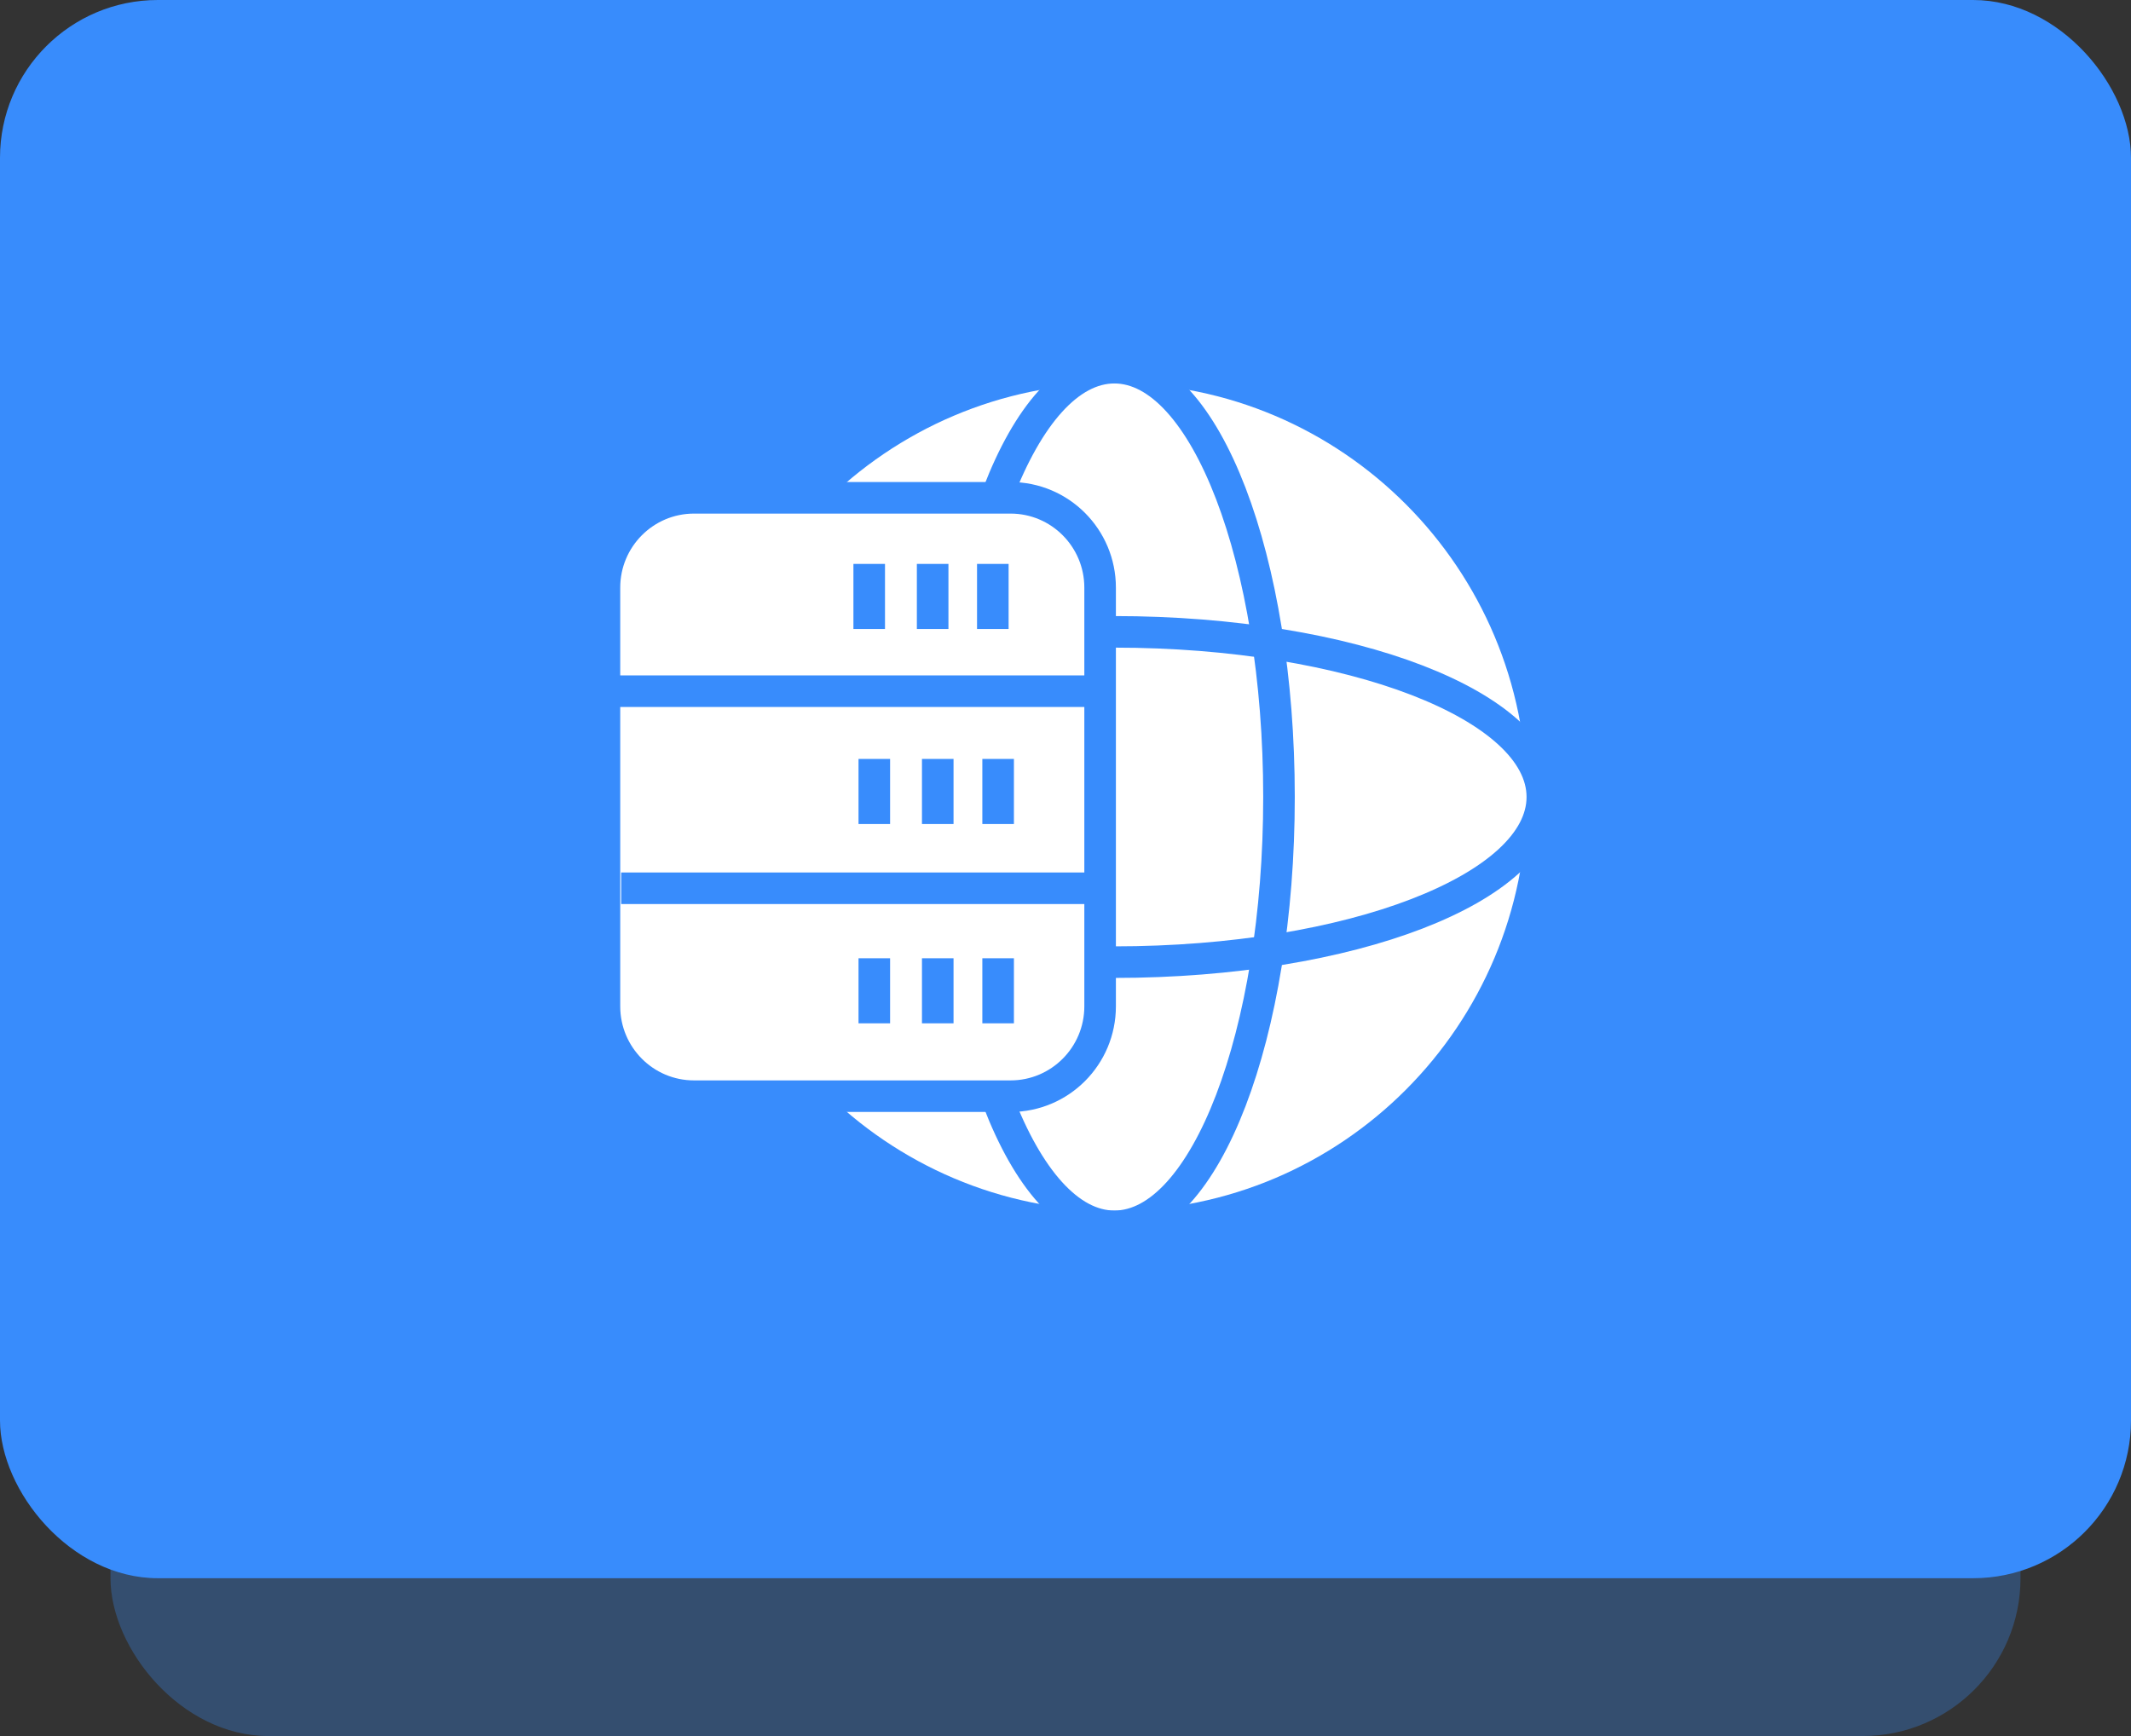 <svg width="135" height="110" viewBox="0 0 135 110" fill="none" xmlns="http://www.w3.org/2000/svg">
<rect x="0" y="0" width="135" height="110" fill="#333333" stroke="none"/>
<rect x="7" y="20" width="121" height="90" rx="10" fill="#388CFC" fill-opacity="0.3"/>
<rect width="135" height="100" rx="10" fill="#388CFC"/>
<path d="M70.597 76.718C85.028 76.718 96.726 64.98 96.726 50.5C96.726 36.02 85.028 24.282 70.597 24.282C56.167 24.282 44.469 36.02 44.469 50.5C44.469 64.98 56.167 76.718 70.597 76.718Z" fill="white"/>
<path d="M70.597 77.703C76.357 77.703 81.025 65.524 81.025 50.5C81.025 35.476 76.357 23.297 70.597 23.297C64.838 23.297 60.169 35.476 60.169 50.5C60.169 65.524 64.838 77.703 70.597 77.703Z" stroke="#388CFC" stroke-width="2" stroke-miterlimit="10"/>
<path d="M70.597 60.964C85.57 60.964 97.708 56.279 97.708 50.5C97.708 44.721 85.57 40.036 70.597 40.036C55.625 40.036 43.487 44.721 43.487 50.5C43.487 56.279 55.625 60.964 70.597 60.964Z" stroke="#388CFC" stroke-width="2" stroke-miterlimit="10"/>
<path d="M64.02 31.543H43.965C40.832 31.543 38.292 34.092 38.292 37.235V63.764C38.292 66.908 40.832 69.457 43.965 69.457H64.02C67.153 69.457 69.693 66.908 69.693 63.764V37.235C69.693 34.092 67.153 31.543 64.02 31.543Z" fill="white" stroke="#388CFC" stroke-width="2" stroke-miterlimit="10"/>
<path d="M38.499 43.796H69.163" stroke="#388CFC" stroke-width="2" stroke-miterlimit="10"/>
<path d="M39.352 56.283H70.029" stroke="#388CFC" stroke-width="2" stroke-miterlimit="10"/>
<path d="M55.065 35.731V39.855" stroke="#388CFC" stroke-width="2" stroke-miterlimit="10"/>
<path d="M59.084 35.731V39.855" stroke="#388CFC" stroke-width="2" stroke-miterlimit="10"/>
<path d="M62.896 35.731V39.855" stroke="#388CFC" stroke-width="2" stroke-miterlimit="10"/>
<path d="M55.388 48.088V52.212" stroke="#388CFC" stroke-width="2" stroke-miterlimit="10"/>
<path d="M59.407 48.088V52.212" stroke="#388CFC" stroke-width="2" stroke-miterlimit="10"/>
<path d="M63.232 48.088V52.212" stroke="#388CFC" stroke-width="2" stroke-miterlimit="10"/>
<path d="M55.388 60.718V64.841" stroke="#388CFC" stroke-width="2" stroke-miterlimit="10"/>
<path d="M59.407 60.718V64.841" stroke="#388CFC" stroke-width="2" stroke-miterlimit="10"/>
<path d="M63.232 60.718V64.841" stroke="#388CFC" stroke-width="2" stroke-miterlimit="10"/>
</svg>
